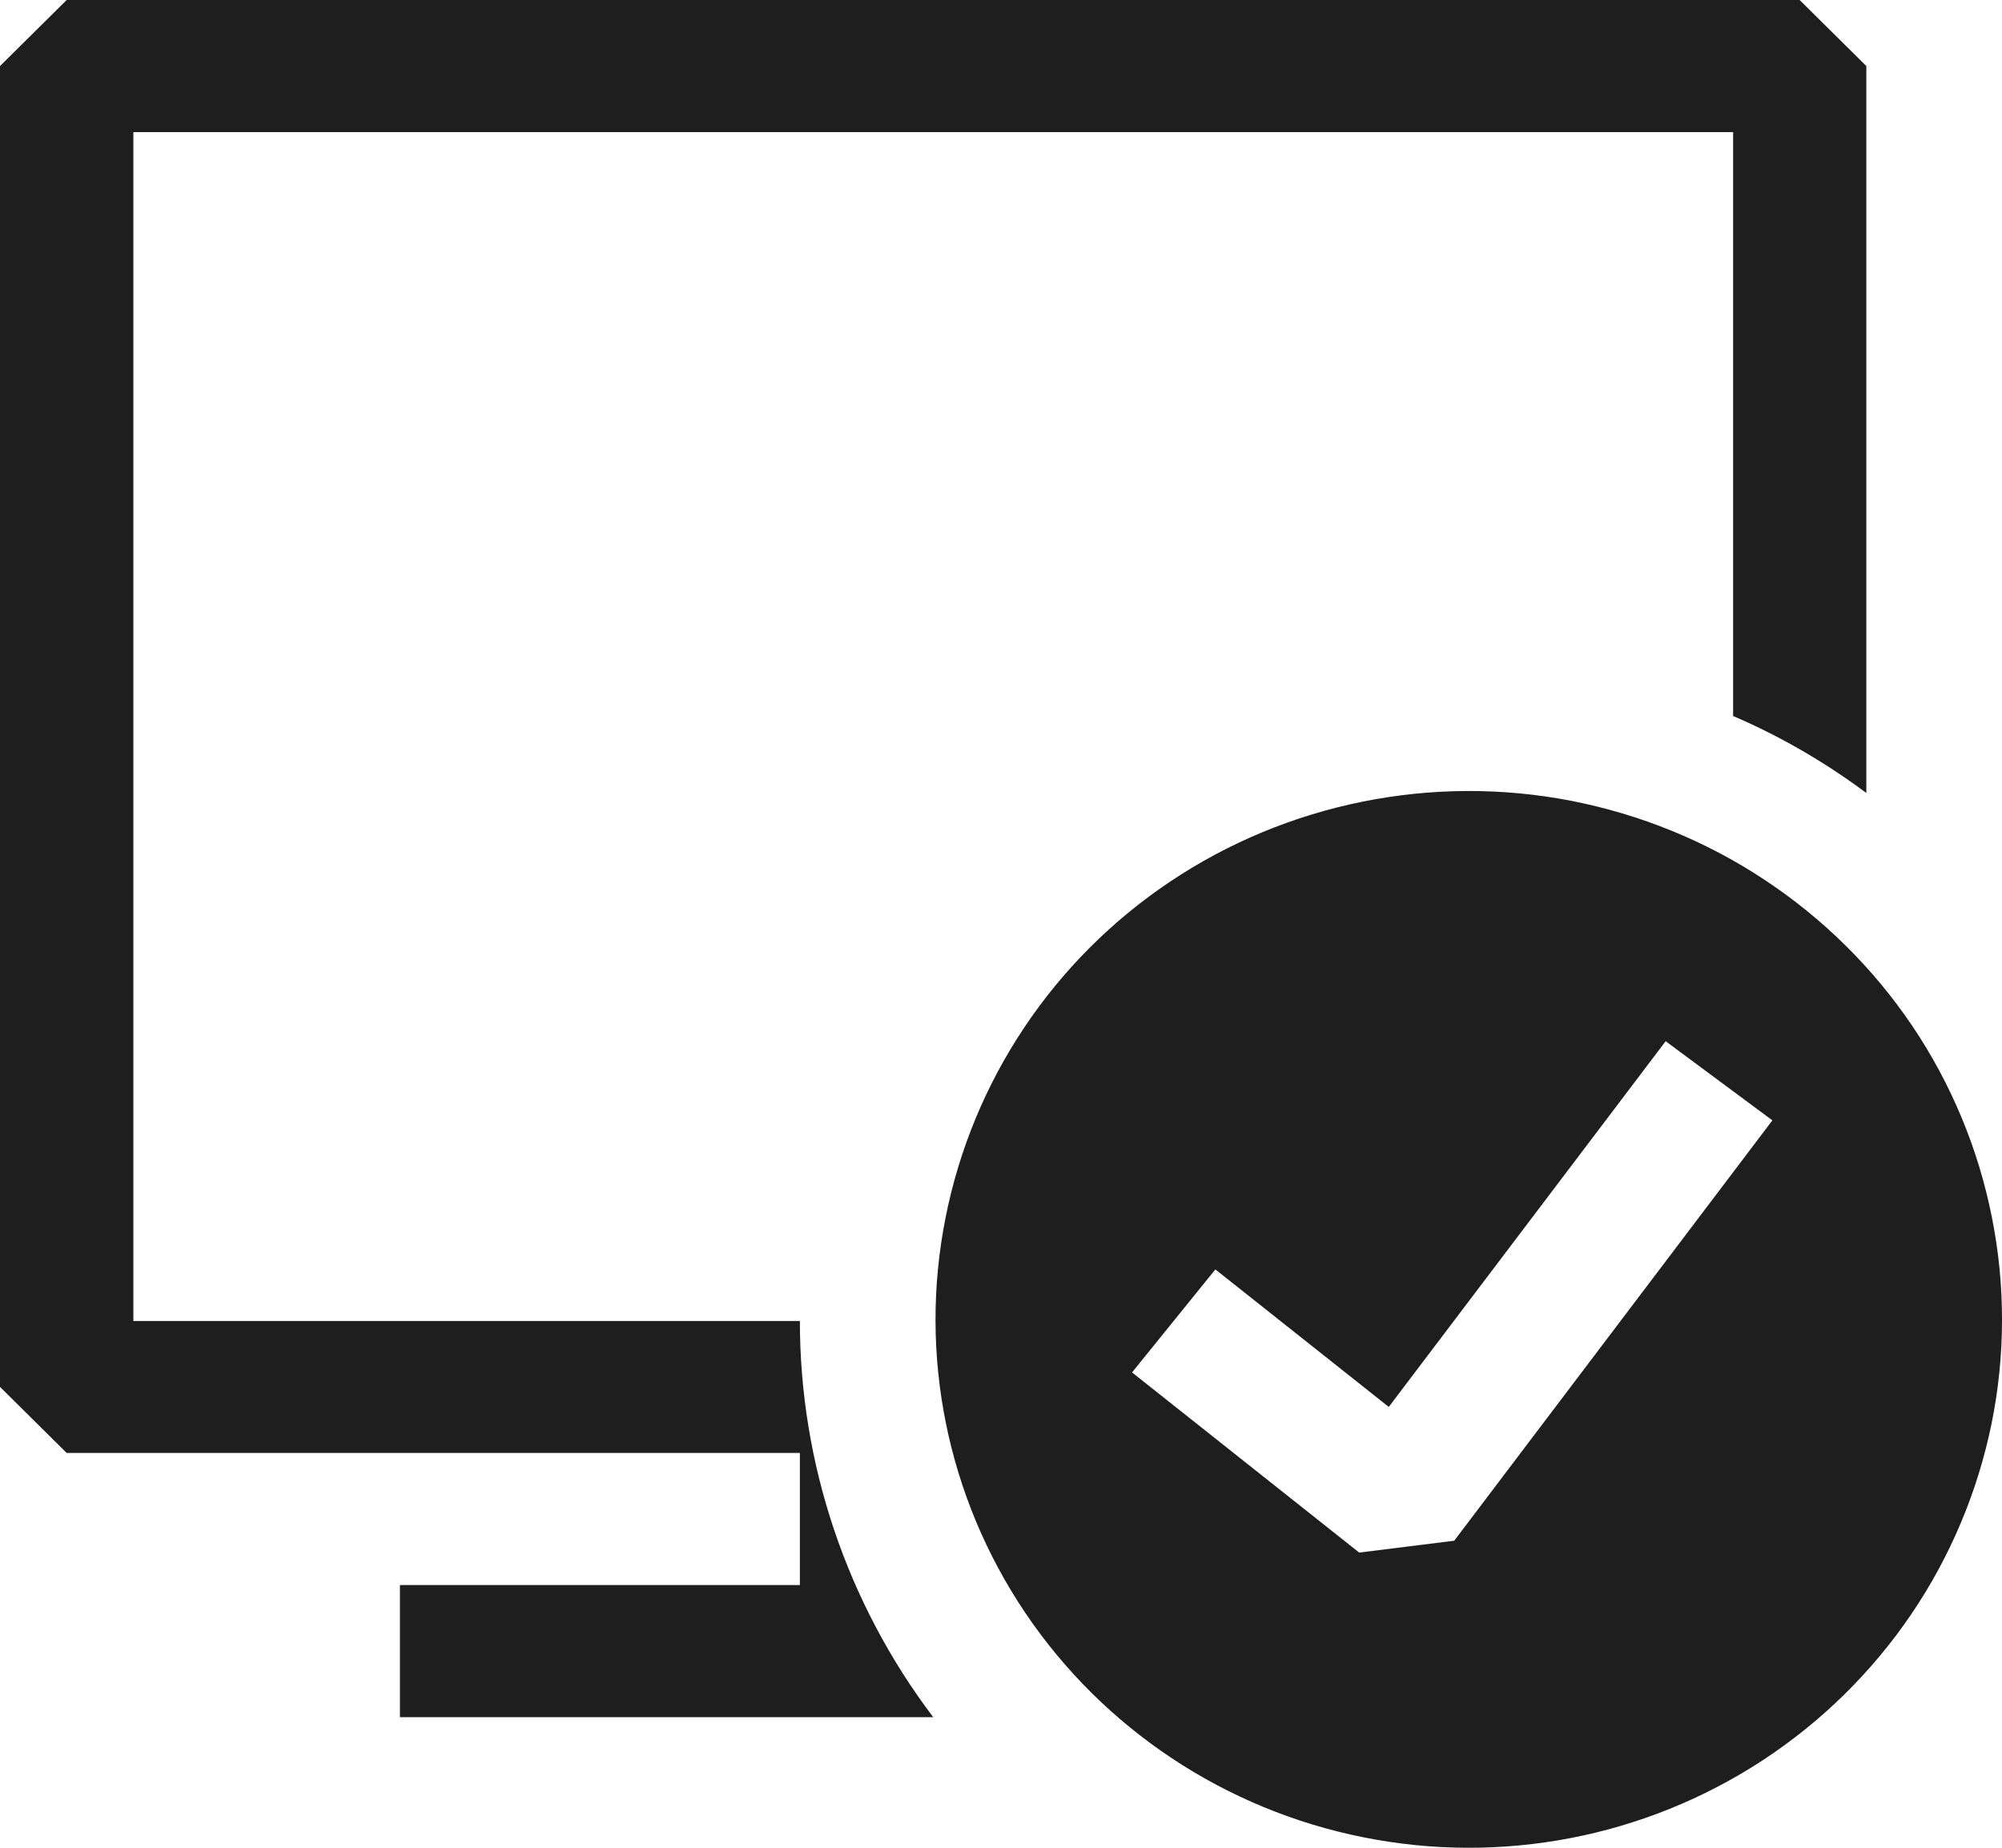 <svg width="13" height="12" viewBox="0 0 13 12" fill="none" xmlns="http://www.w3.org/2000/svg">
<path fill-rule="evenodd" clip-rule="evenodd" d="M0.433 0H11.686L12.119 0.429V5.15C11.851 4.95 11.561 4.782 11.254 4.65V0.858H0.866V8.579H5.194C5.194 9.507 5.498 10.41 6.06 11.152H2.597V10.294H5.194V9.436H0.433L0 9.007V0.429L0.433 0Z" fill="#1E1E1E"/>
<path fill-rule="evenodd" clip-rule="evenodd" d="M7.599 5.725C7.977 5.472 8.402 5.296 8.849 5.206C9.296 5.116 9.757 5.114 10.204 5.201C10.652 5.289 11.078 5.462 11.457 5.713C11.837 5.964 12.163 6.286 12.417 6.662C12.67 7.038 12.846 7.46 12.934 7.904C13.023 8.347 13.022 8.804 12.932 9.247C12.841 9.69 12.664 10.111 12.409 10.486C12.154 10.861 11.826 11.183 11.446 11.432C10.682 11.932 9.75 12.112 8.853 11.932C7.956 11.753 7.167 11.229 6.658 10.475C6.15 9.721 5.963 8.798 6.14 7.908C6.316 7.018 6.84 6.233 7.599 5.725ZM9.443 10.006L11.509 7.276L10.816 6.762L9.018 9.137L7.892 8.244L7.351 8.913L8.826 10.083L9.443 10.006H9.443Z" fill="#1E1E1E"/>
</svg>
